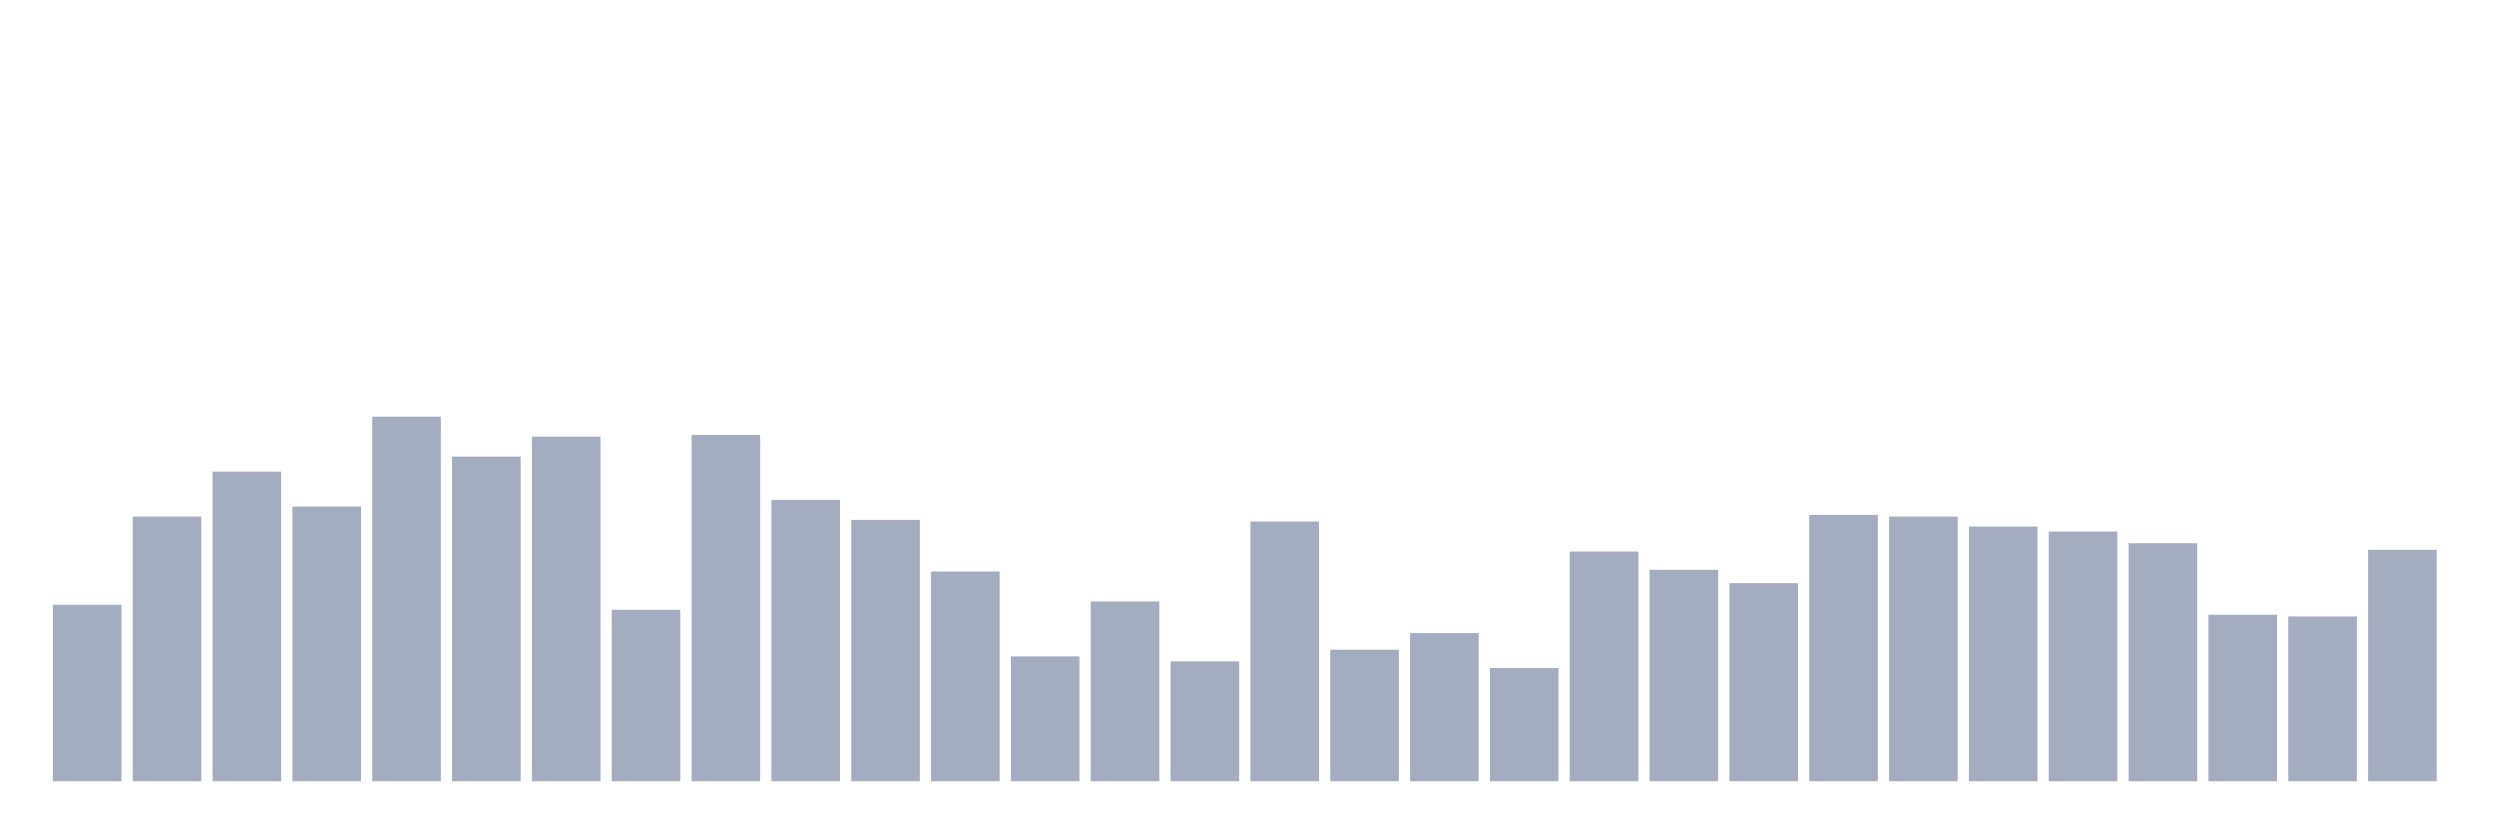 <svg xmlns="http://www.w3.org/2000/svg" viewBox="0 0 480 160"><g transform="translate(10,10)"><rect class="bar" x="0.153" width="13.175" y="106.119" height="33.881" fill="rgb(164,173,192)"></rect><rect class="bar" x="15.482" width="13.175" y="89.178" height="50.822" fill="rgb(164,173,192)"></rect><rect class="bar" x="30.81" width="13.175" y="80.548" height="59.452" fill="rgb(164,173,192)"></rect><rect class="bar" x="46.138" width="13.175" y="87.26" height="52.74" fill="rgb(164,173,192)"></rect><rect class="bar" x="61.466" width="13.175" y="70" height="70" fill="rgb(164,173,192)"></rect><rect class="bar" x="76.794" width="13.175" y="77.671" height="62.329" fill="rgb(164,173,192)"></rect><rect class="bar" x="92.123" width="13.175" y="73.836" height="66.164" fill="rgb(164,173,192)"></rect><rect class="bar" x="107.451" width="13.175" y="107.078" height="32.922" fill="rgb(164,173,192)"></rect><rect class="bar" x="122.779" width="13.175" y="73.516" height="66.484" fill="rgb(164,173,192)"></rect><rect class="bar" x="138.107" width="13.175" y="85.982" height="54.018" fill="rgb(164,173,192)"></rect><rect class="bar" x="153.436" width="13.175" y="89.817" height="50.183" fill="rgb(164,173,192)"></rect><rect class="bar" x="168.764" width="13.175" y="99.726" height="40.274" fill="rgb(164,173,192)"></rect><rect class="bar" x="184.092" width="13.175" y="116.027" height="23.973" fill="rgb(164,173,192)"></rect><rect class="bar" x="199.42" width="13.175" y="105.479" height="34.521" fill="rgb(164,173,192)"></rect><rect class="bar" x="214.748" width="13.175" y="116.986" height="23.014" fill="rgb(164,173,192)"></rect><rect class="bar" x="230.077" width="13.175" y="90.137" height="49.863" fill="rgb(164,173,192)"></rect><rect class="bar" x="245.405" width="13.175" y="114.749" height="25.251" fill="rgb(164,173,192)"></rect><rect class="bar" x="260.733" width="13.175" y="111.553" height="28.447" fill="rgb(164,173,192)"></rect><rect class="bar" x="276.061" width="13.175" y="118.265" height="21.735" fill="rgb(164,173,192)"></rect><rect class="bar" x="291.39" width="13.175" y="95.89" height="44.11" fill="rgb(164,173,192)"></rect><rect class="bar" x="306.718" width="13.175" y="99.406" height="40.594" fill="rgb(164,173,192)"></rect><rect class="bar" x="322.046" width="13.175" y="101.963" height="38.037" fill="rgb(164,173,192)"></rect><rect class="bar" x="337.374" width="13.175" y="88.858" height="51.142" fill="rgb(164,173,192)"></rect><rect class="bar" x="352.702" width="13.175" y="89.178" height="50.822" fill="rgb(164,173,192)"></rect><rect class="bar" x="368.031" width="13.175" y="91.096" height="48.904" fill="rgb(164,173,192)"></rect><rect class="bar" x="383.359" width="13.175" y="92.055" height="47.945" fill="rgb(164,173,192)"></rect><rect class="bar" x="398.687" width="13.175" y="94.292" height="45.708" fill="rgb(164,173,192)"></rect><rect class="bar" x="414.015" width="13.175" y="108.037" height="31.963" fill="rgb(164,173,192)"></rect><rect class="bar" x="429.344" width="13.175" y="108.356" height="31.644" fill="rgb(164,173,192)"></rect><rect class="bar" x="444.672" width="13.175" y="95.571" height="44.429" fill="rgb(164,173,192)"></rect></g></svg>